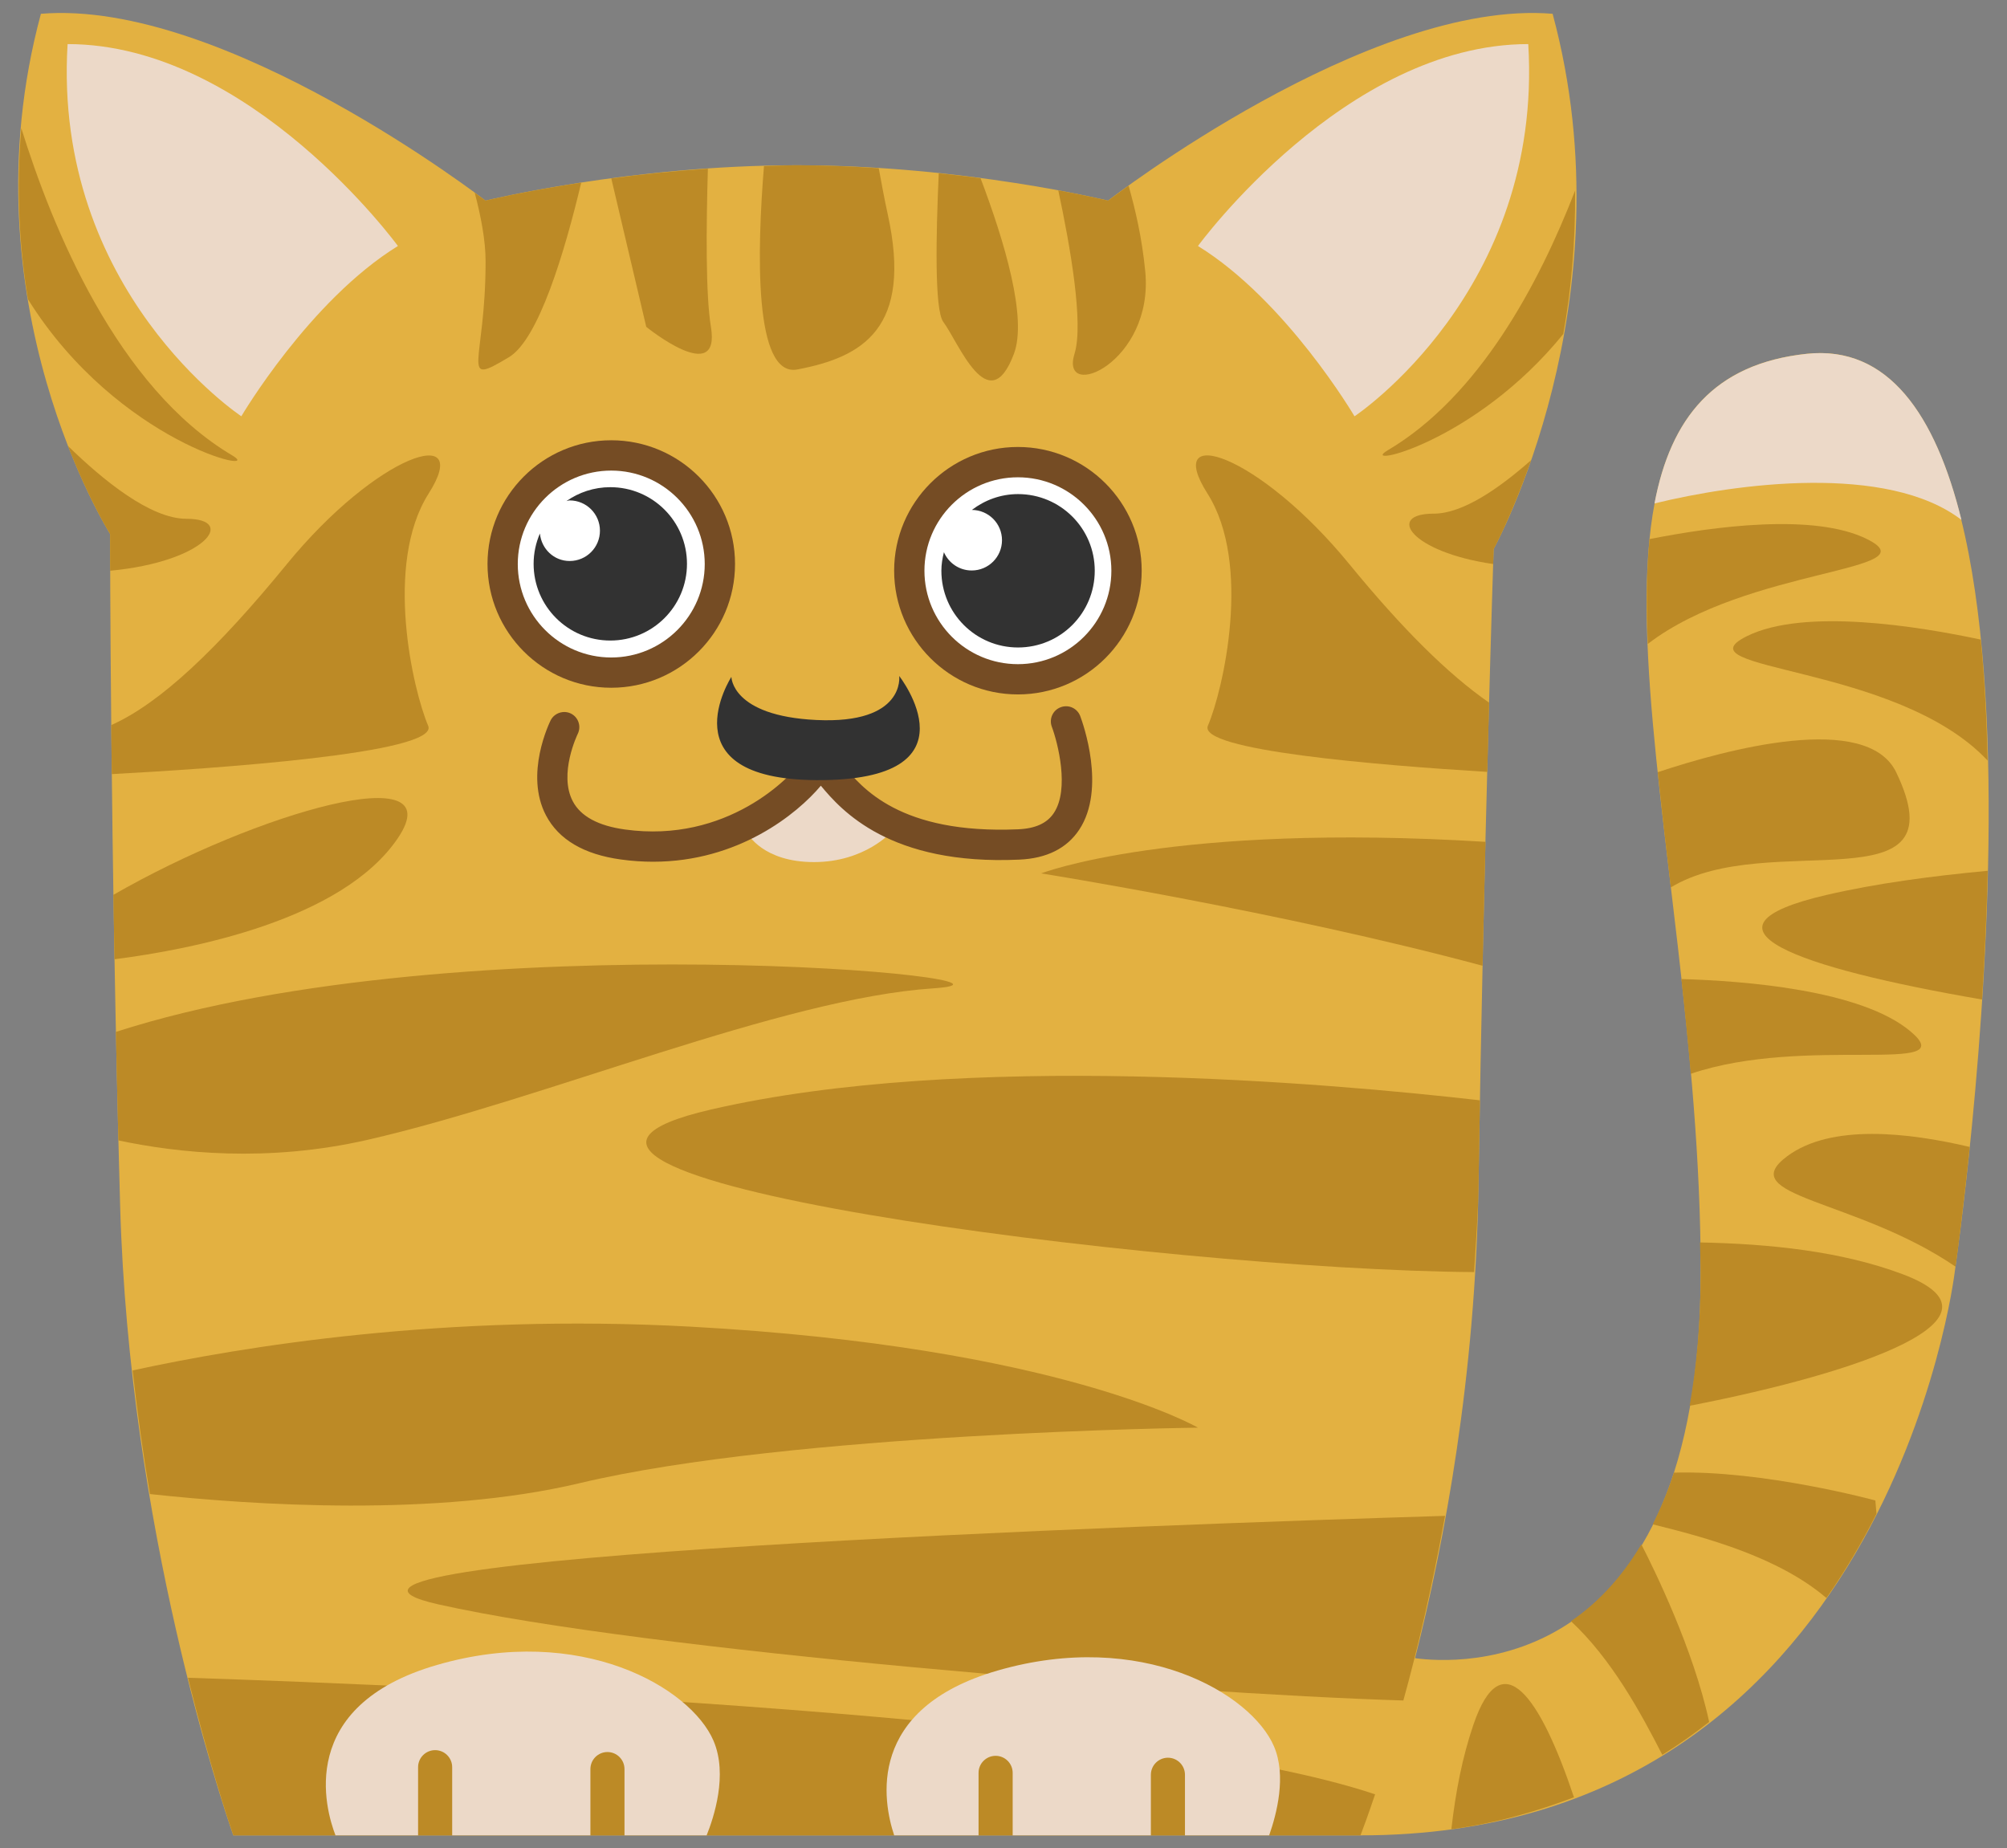 <?xml version="1.0" encoding="utf-8"?>
<!-- Generator: Adobe Illustrator 17.0.0, SVG Export Plug-In . SVG Version: 6.00 Build 0)  -->
<!DOCTYPE svg PUBLIC "-//W3C//DTD SVG 1.1//EN" "http://www.w3.org/Graphics/SVG/1.1/DTD/svg11.dtd">
<svg version="1.1" id="Layer_1" xmlns="http://www.w3.org/2000/svg" xmlns:xlink="http://www.w3.org/1999/xlink" x="0px" y="0px"
	 width="68.833px" height="63.393px" viewBox="0 0 68.833 63.393" enable-background="new 0 0 68.833 63.393" xml:space="preserve">
<rect x="0" y="0" width="68.833" height="63.393" fill="#808080" stroke="none"/>
<g>
	<path fill="#E3B141" d="M61.965,12.134c-9.66,1.027-3.637,16.219-3.637,31.495c0,14.017-8.408,13.434-9.796,13.242
		c1.016-4.011,2.074-9.686,2.175-16.219c0.172-11.258,0.519-21.821,0.519-21.821s4.69-8.487,2.023-18.358
		c-6.291-0.52-15.247,6.408-15.247,6.408s-4.958-1.213-10.677-1.213c-5.717,0-10.675,1.213-10.675,1.213S7.695-0.047,1.403,0.473
		c-2.666,9.871,2.373,17.839,2.373,17.839s0,10.735,0.344,23.032c0.312,11.071,3.497,20.504,3.881,21.604H46.66
		c18.074,0,20.38-19.318,20.38-19.318S71.836,11.085,61.965,12.134z"/>
</g>
<g>
	<path fill="#ECD9C8" d="M67.271,17.831c-0.885-3.592-2.506-5.995-5.307-5.696c-3.185,0.339-4.666,2.218-5.221,5.132
		C59.539,16.579,64.734,15.884,67.271,17.831z"/>
</g>
<g>
	<path fill="#ECD9C8" d="M13.647,8.437c0,0-5.051-6.925-11.329-6.925C1.805,9.991,8.277,14.277,8.277,14.277
		S10.613,10.308,13.647,8.437z"/>
	<path fill="#ECD9C8" d="M41.086,8.437c0,0,5.051-6.925,11.328-6.925c0.514,8.479-5.959,12.766-5.959,12.766
		S44.119,10.308,41.086,8.437z"/>
</g>
<g>
	<circle fill="#FFFFFF" cx="20.964" cy="19.345" r="3.725"/>
	<circle fill="#FFFFFF" cx="34.911" cy="19.574" r="3.725"/>
</g>
<g>
	<path fill="#754C24" d="M20.963,23.588c-2.34,0-4.243-1.904-4.243-4.244c0-2.34,1.903-4.244,4.243-4.244
		c2.342,0,4.246,1.903,4.246,4.244C25.209,21.685,23.305,23.588,20.963,23.588L20.963,23.588z M20.963,16.14
		c-1.768,0-3.205,1.439-3.205,3.205c0,1.766,1.437,3.205,3.205,3.205c1.768,0,3.207-1.439,3.207-3.205
		C24.169,17.579,22.73,16.14,20.963,16.14L20.963,16.14z"/>
	<path fill="#754C24" d="M34.91,23.817c-2.34,0-4.244-1.903-4.244-4.244c0-2.339,1.903-4.243,4.244-4.243
		c2.342,0,4.246,1.904,4.246,4.243C39.155,21.914,37.252,23.817,34.91,23.817L34.91,23.817z M34.91,16.37
		c-1.768,0-3.205,1.436-3.205,3.204c0,1.768,1.437,3.205,3.205,3.205c1.768,0,3.206-1.436,3.206-3.205
		C38.116,17.806,36.678,16.37,34.91,16.37L34.91,16.37z"/>
</g>
<g>
	<path fill="#ECD9C8" d="M28.241,26.58l-2.597,2.013c0,0,0.519,0.974,2.273,0.974c1.753,0,2.662-1.04,2.662-1.04L28.241,26.58z"/>
</g>
<g>
	<path fill="#754C24" d="M22.4,29.555c-0.357,0-0.726-0.024-1.108-0.077c-1.267-0.174-2.129-0.682-2.565-1.51
		c-0.747-1.417,0.122-3.187,0.158-3.263c0.128-0.252,0.443-0.357,0.696-0.232c0.256,0.128,0.361,0.439,0.234,0.696
		c-0.006,0.015-0.668,1.374-0.168,2.317c0.272,0.514,0.874,0.838,1.788,0.964c3.491,0.483,5.711-1.794,6.115-2.427
		c0.089-0.143,0.359-0.323,0.525-0.333c0.37,0.008,0.591,0.246,0.846,0.556c0.636,0.769,1.939,2.369,5.993,2.197
		c0.595-0.025,0.999-0.208,1.231-0.562c0.542-0.818,0.133-2.411-0.072-2.957c-0.1-0.27,0.037-0.568,0.304-0.667
		c0.271-0.102,0.566,0.032,0.67,0.3c0.094,0.251,0.896,2.49-0.032,3.897c-0.424,0.641-1.116,0.988-2.056,1.029
		c-4.436,0.203-6.102-1.687-6.807-2.535C27.337,27.918,25.322,29.555,22.4,29.555L22.4,29.555z"/>
</g>
<g>
	<path fill="#323232" d="M25.084,23.215c0,0,0,1.339,2.914,1.479c3.062,0.147,2.842-1.509,2.842-1.509s2.827,3.606-2.842,3.571
		C22.825,26.726,25.084,23.215,25.084,23.215z"/>
</g>
<g>
	<g>
		<path fill="#BC8A26" d="M6.392,17.793c-1.232,0-2.847-1.315-4.059-2.496c0.741,1.903,1.443,3.016,1.443,3.016s0,0.458,0.002,1.262
			C7.057,19.266,8.143,17.793,6.392,17.793z"/>
		<path fill="#BC8A26" d="M50.557,43.629c0.06-0.984,0.135-1.95,0.15-2.977c0.014-0.98,0.032-1.951,0.049-2.914
			c-5.249-0.602-17.691-1.689-26.373,0.316C14.55,40.323,39.975,43.557,50.557,43.629z"/>
		<path fill="#BC8A26" d="M9.835,19.351c-2.362,2.889-4.339,4.77-6.019,5.517c0.003,0.535,0.01,1.095,0.018,1.682
			c3.399-0.183,11.259-0.706,10.851-1.658c-0.519-1.212-1.525-5.541,0.017-7.966C16.245,14.501,12.953,15.542,9.835,19.351z"/>
		<path fill="#BC8A26" d="M3.889,30.691c0.012,0.717,0.024,1.455,0.039,2.209c2.654-0.34,7.82-1.342,9.719-4.157
			C15.536,25.94,8.816,27.855,3.889,30.691z"/>
		<path fill="#BC8A26" d="M3.976,35.391C4,36.604,4.029,37.844,4.061,39.113c2.044,0.434,5.108,0.766,8.546-0.02
			c6.06-1.387,14.2-4.85,19.396-5.195C36.719,33.584,15.877,31.546,3.976,35.391z"/>
		<path fill="#BC8A26" d="M50.847,33.123c0.032-1.486,0.065-2.914,0.101-4.25c-10.746-0.663-15.24,1.082-15.24,1.082
			S43.91,31.258,50.847,33.123z"/>
		<path fill="#BC8A26" d="M27.348,12.671c2.23-0.422,3.963-1.404,3.097-5.329c-0.132-0.601-0.211-1.066-0.307-1.573
			c-0.907-0.059-1.84-0.101-2.813-0.101c-0.382,0-0.749,0.018-1.123,0.028C25.966,8.583,25.846,12.956,27.348,12.671z"/>
		<path fill="#BC8A26" d="M51.21,19.345c0.011-0.331,0.017-0.513,0.017-0.513s0.623-1.147,1.284-3.05
			c-1.087,0.96-2.339,1.835-3.341,1.835C47.52,17.616,48.371,18.933,51.21,19.345z"/>
		<path fill="#BC8A26" d="M41.41,16.924c1.542,2.425,0.535,6.754,0.017,7.965c-0.364,0.846,5.812,1.354,9.581,1.585
			c0.02-0.843,0.043-1.644,0.063-2.375c-1.404-0.974-2.973-2.527-4.793-4.75C43.159,15.54,39.867,14.498,41.41,16.924z"/>
		<path fill="#BC8A26" d="M17.456,12.25c1.019-0.612,1.912-3.612,2.478-5.986c-2.003,0.306-3.284,0.618-3.284,0.618
			s-0.145-0.111-0.369-0.275c0.21,0.803,0.373,1.633,0.373,2.354C16.654,12.493,15.725,13.289,17.456,12.25z"/>
		<path fill="#BC8A26" d="M20.965,6.119l1.199,5.091c0,0,2.563,2.079,2.218,0c-0.183-1.1-0.162-3.446-0.104-5.425
			C23.078,5.869,21.959,5.984,20.965,6.119z"/>
		<path fill="#BC8A26" d="M0.96,10.265c3.099,4.958,8.185,6.052,7.008,5.356c-3.944-2.332-6.18-7.819-7.237-11.223
			C0.548,6.522,0.668,8.503,0.96,10.265z"/>
		<path fill="#BC8A26" d="M32.351,11.039c0.52,0.691,1.557,3.405,2.423,1.096c0.461-1.226-0.315-3.832-1.145-6.024
			c-0.453-0.06-0.932-0.115-1.433-0.168C32.101,8.033,32.046,10.631,32.351,11.039z"/>
		<path fill="#BC8A26" d="M19.881,50.868c7.273-1.732,21.205-1.903,21.205-1.903s-4.754-2.772-17.396-3.464
			C15.27,45.04,8.31,46.183,4.549,47.002c0.166,1.483,0.363,2.893,0.593,4.24C8.72,51.629,14.984,52.033,19.881,50.868z"/>
		<path fill="#BC8A26" d="M36.295,6.529c0.408,1.901,0.878,4.574,0.557,5.605c-0.519,1.674,2.731,0.302,2.426-2.829
			c-0.114-1.167-0.34-2.117-0.572-2.937c-0.41,0.296-0.702,0.513-0.702,0.513S37.355,6.728,36.295,6.529z"/>
		<path fill="#BC8A26" d="M46.66,62.947c0.084-0.217,0.241-0.637,0.501-1.406c-8.006-2.697-32.051-3.715-40.715-3.998
			c0.741,2.965,1.384,4.902,1.557,5.404H46.66z"/>
		<path fill="#BC8A26" d="M15.031,55.025c7.097,1.592,25.291,3.059,33.099,3.297c0.48-1.732,0.981-3.863,1.431-6.332
			C39.641,52.295,7.845,53.412,15.031,55.025z"/>
		<path fill="#BC8A26" d="M47.594,15.444c-1.06,0.627,2.951-0.207,6.021-3.988c0.27-1.494,0.42-3.14,0.406-4.919
			C52.777,9.75,50.725,13.593,47.594,15.444z"/>
	</g>
	<g>
		<path fill="#BC8A26" d="M65.244,43.698c-2.096-0.785-4.54-1.037-6.94-1.086c0.004,0.341,0.023,0.678,0.023,1.017
			c0,1.756-0.145,3.258-0.378,4.585C63.908,47.057,69.191,45.176,65.244,43.698z"/>
		<path fill="#BC8A26" d="M57.408,50.508c-0.211,0.658-0.459,1.239-0.725,1.773c1.813,0.448,4.299,1.113,5.957,2.526
			c0.665-0.956,1.232-1.929,1.717-2.886c-0.022-0.264-0.039-0.459-0.039-0.459S60.477,50.416,57.408,50.508z"/>
		<path fill="#BC8A26" d="M61.303,39.649c-1.897,1.4,2.338,1.458,5.764,3.793c0.055-0.392,0.258-1.897,0.486-4.105
			C65.437,38.838,62.805,38.541,61.303,39.649z"/>
		<path fill="#BC8A26" d="M59.91,21.82c-2.42,1.205,5.133,0.932,8.258,4.265c-0.034-1.417-0.102-2.815-0.236-4.149
			C65.812,21.484,61.883,20.84,59.91,21.82z"/>
		<path fill="#BC8A26" d="M65.035,26.492c-1.005-2.094-5.83-0.789-8.18-0.008c0.135,1.27,0.287,2.588,0.449,3.951
			C60.666,28.388,67.287,31.185,65.035,26.492z"/>
		<path fill="#BC8A26" d="M57.666,33.579c0.117,1.069,0.226,2.151,0.322,3.249c3.938-1.337,9.36,0.086,7.541-1.45
			C63.836,33.947,59.821,33.641,57.666,33.579z"/>
		<path fill="#BC8A26" d="M62.656,30.691c-4.887,1.128-1.059,2.492,5.32,3.59c0.09-1.414,0.159-2.892,0.195-4.415
			C66.248,30.047,64.369,30.295,62.656,30.691z"/>
		<path fill="#BC8A26" d="M56.514,22.085c3.424-2.632,9.764-2.48,7.517-3.596c-1.806-0.899-5.256-0.435-7.456,0
			C56.465,19.576,56.461,20.79,56.514,22.085z"/>
		<path fill="#BC8A26" d="M57.011,60.186c0.57-0.352,1.1-0.73,1.607-1.128c-0.534-2.486-1.892-5.251-2.326-6.091
			c-0.714,1.197-1.548,2.046-2.415,2.635C55.264,56.889,56.27,58.736,57.011,60.186z"/>
		<path fill="#BC8A26" d="M50.535,59.147c-0.385,1.123-0.618,2.34-0.758,3.59c1.547-0.209,2.92-0.608,4.205-1.094
			C52.824,58.187,51.508,56.295,50.535,59.147z"/>
	</g>
</g>
<g>
	<path fill="#323232" d="M20.931,16.709c-0.561,0-1.077,0.178-1.504,0.476c0.038-0.004,0.071-0.022,0.11-0.022
		c0.574,0,1.039,0.465,1.039,1.039c0,0.574-0.464,1.039-1.039,1.039c-0.54,0-0.969-0.417-1.02-0.943
		c-0.138,0.319-0.216,0.67-0.216,1.041c0,1.452,1.177,2.63,2.63,2.63s2.63-1.179,2.63-2.63
		C23.561,17.886,22.384,16.709,20.931,16.709z"/>
	<path fill="#323232" d="M34.915,16.946c-0.597,0-1.142,0.207-1.583,0.543c0.571,0.003,1.033,0.466,1.033,1.038
		c0,0.575-0.465,1.039-1.039,1.039c-0.428,0-0.793-0.259-0.953-0.627c-0.051,0.204-0.087,0.415-0.087,0.635
		c0,1.458,1.177,2.633,2.628,2.633c1.455,0,2.632-1.175,2.632-2.633C37.547,18.123,36.369,16.946,34.915,16.946z"/>
</g>
<g>
	<path fill="#ECD9C8" d="M33.561,62.947v-2.143c0-0.322,0.263-0.584,0.585-0.584c0.323,0,0.585,0.262,0.585,0.584v2.143h4.74V60.87
		c0-0.323,0.263-0.585,0.585-0.585c0.322,0,0.584,0.262,0.584,0.585v2.077h2.888c0.259-0.738,0.599-2.041,0.165-3.052
		c-0.779-1.817-4.546-4.026-9.482-2.599c-4.532,1.312-3.927,4.5-3.544,5.65H33.561z"/>
	<path fill="#ECD9C8" d="M14.339,62.947v-2.338c0-0.322,0.262-0.584,0.585-0.584c0.322,0,0.584,0.262,0.584,0.584v2.338h4.741
		v-2.272c0-0.323,0.262-0.585,0.584-0.585c0.323,0,0.585,0.262,0.585,0.585v2.272h2.817c0.242-0.6,0.737-2.077,0.235-3.246
		c-0.779-1.818-4.546-4.027-9.481-2.598c-4.849,1.404-3.83,4.949-3.483,5.844H14.339z"/>
</g>
</svg>
